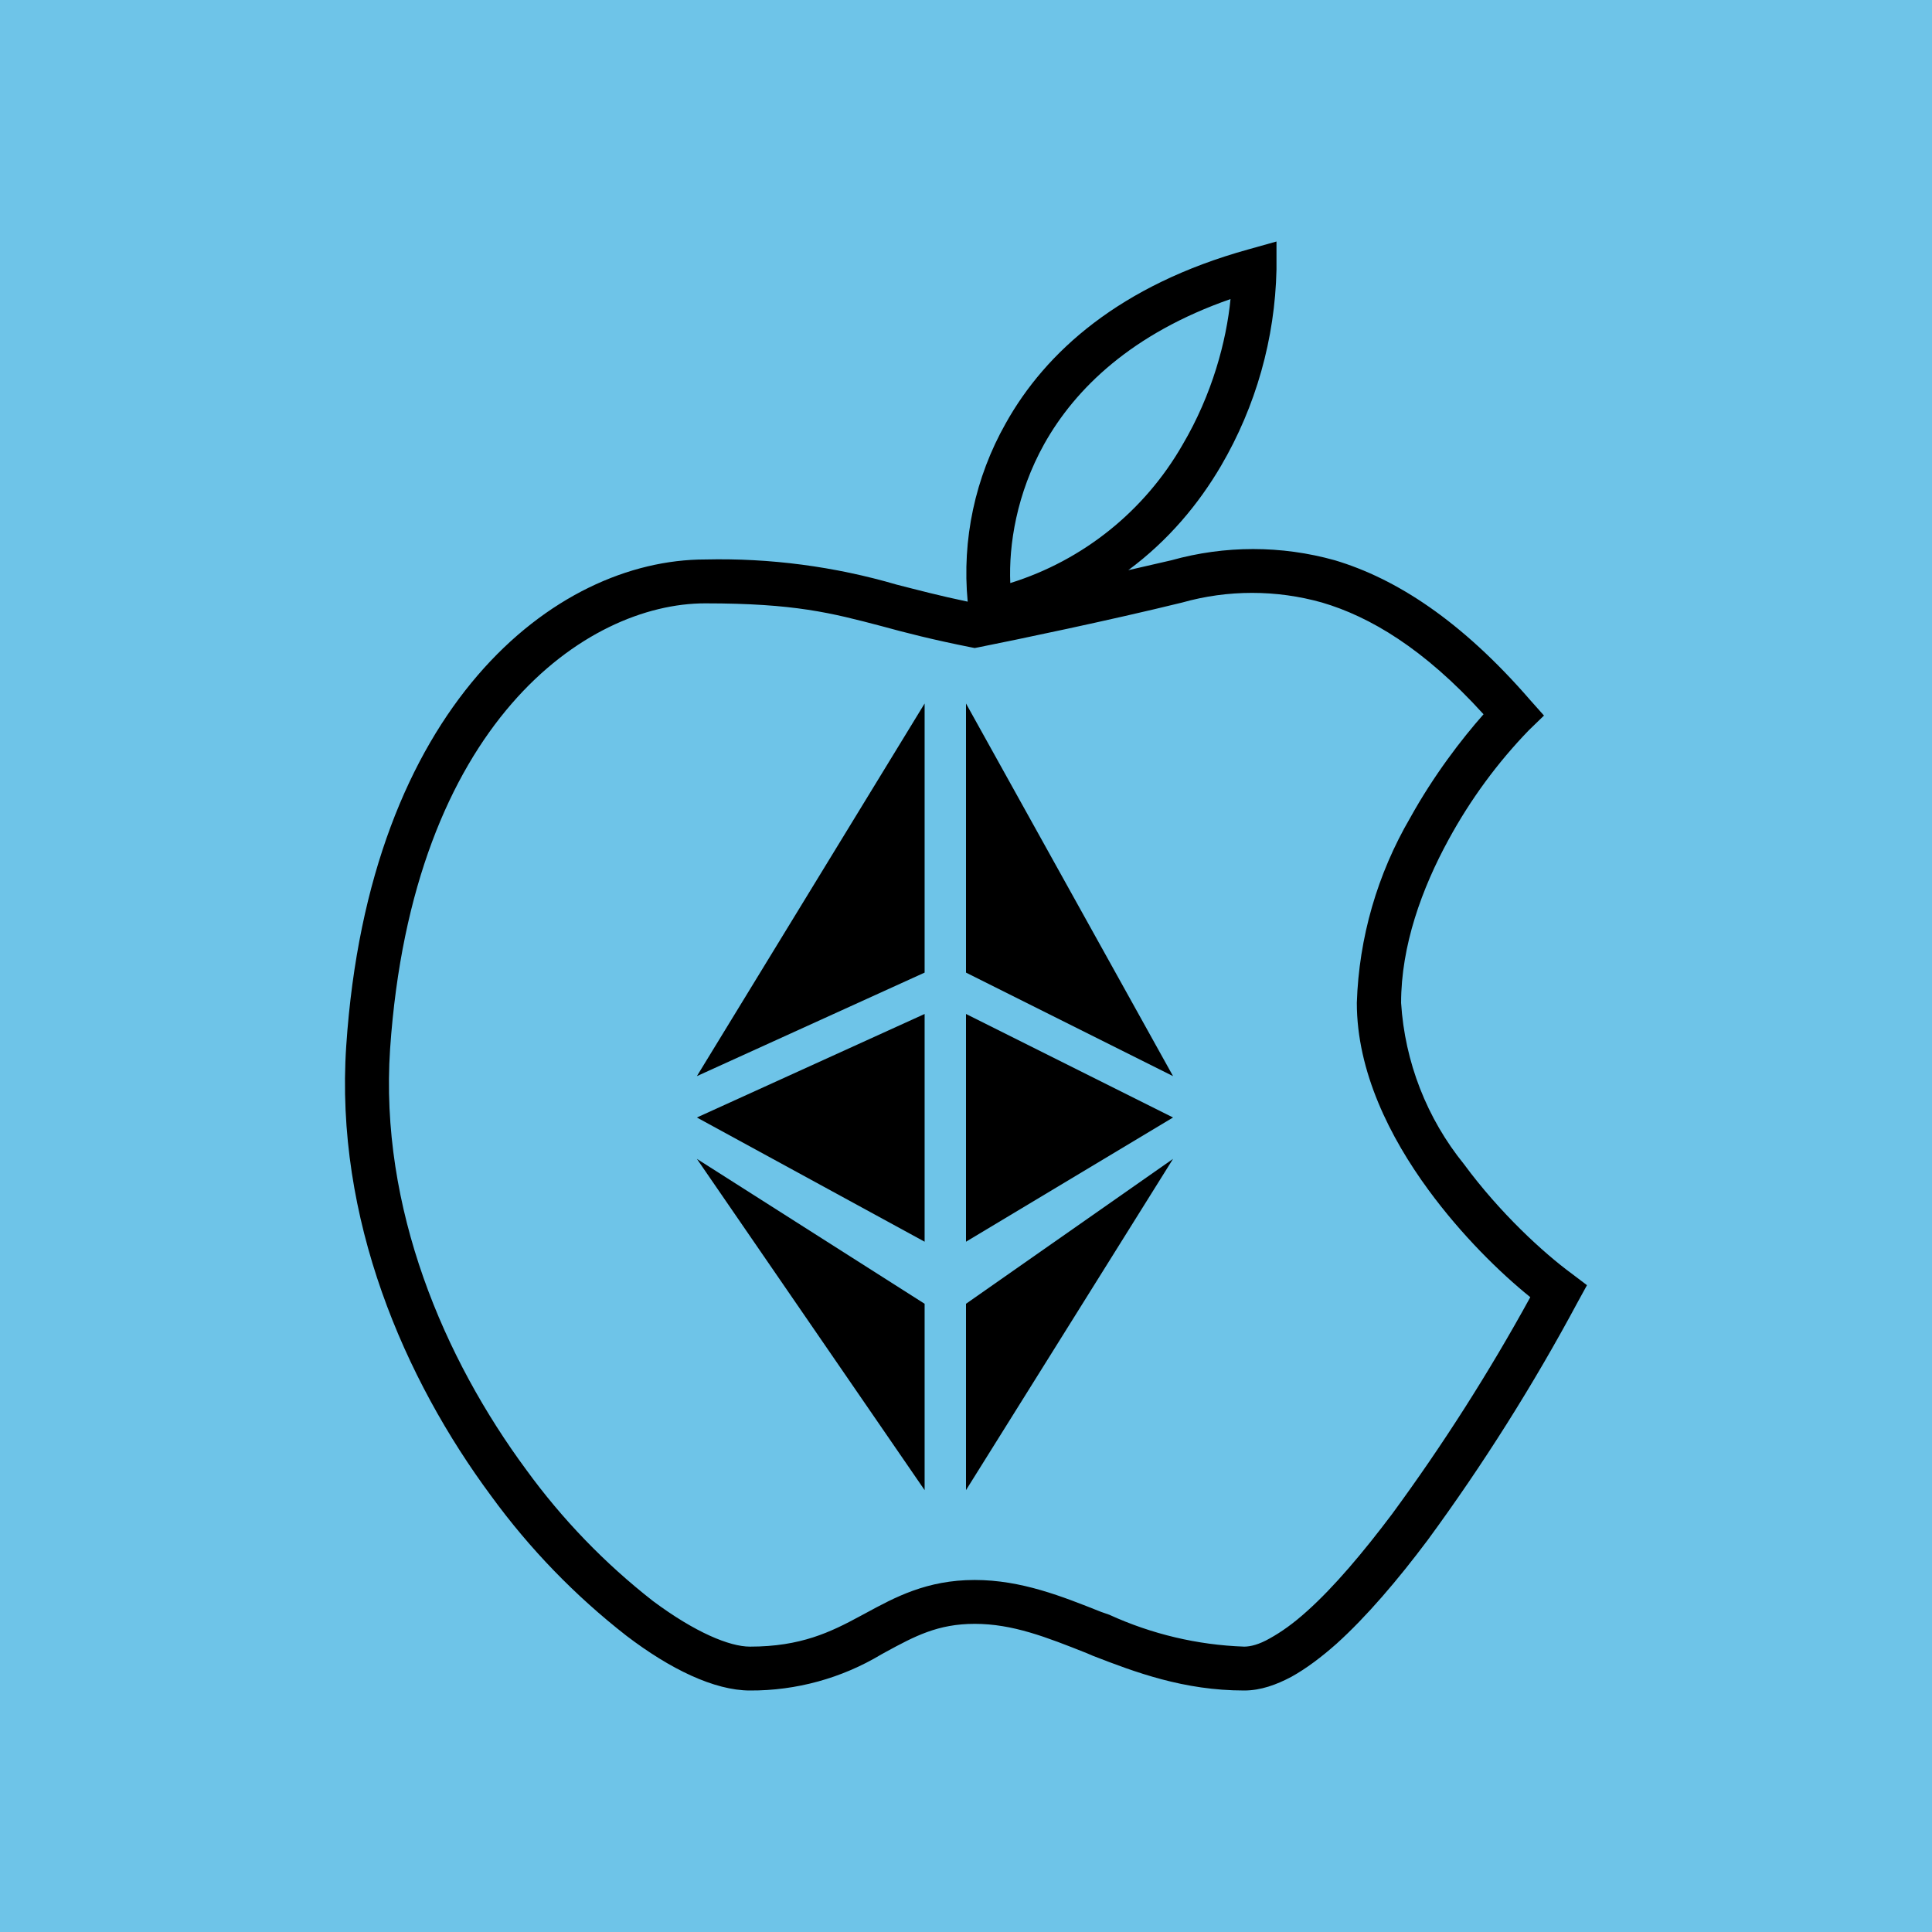 <svg width="24" height="24" viewBox="0 0 24 24" fill="none" xmlns="http://www.w3.org/2000/svg">
<g clip-path="url(#clip0_328_46039)">
<path d="M24 0H0V24H24V0Z" fill="#6EC4E8"/>
<path d="M15.857 3.35V3L15.508 3.098C13.913 3.54 12.988 4.373 12.494 5.258C12.113 5.931 11.948 6.704 12.021 7.474C11.676 7.402 11.404 7.33 11.141 7.263C10.368 7.037 9.565 6.931 8.76 6.95C6.888 6.95 4.584 8.77 4.301 12.993C4.157 15.142 5.026 17.133 6.101 18.583C6.578 19.238 7.144 19.823 7.783 20.321C8.323 20.733 8.873 21 9.316 21C9.89 21.003 10.454 20.848 10.946 20.553L11.002 20.522C11.362 20.326 11.65 20.172 12.108 20.172C12.581 20.172 12.998 20.337 13.502 20.537L13.574 20.568C14.104 20.774 14.705 21 15.456 21C15.662 21 15.857 20.928 16.042 20.83C16.228 20.727 16.418 20.583 16.603 20.419C16.973 20.085 17.364 19.627 17.734 19.133C18.425 18.191 19.049 17.201 19.601 16.171L19.714 15.965L19.524 15.821C19.174 15.564 18.634 15.07 18.187 14.463C17.724 13.892 17.451 13.191 17.405 12.458C17.405 11.748 17.662 11.038 17.997 10.426C18.267 9.931 18.602 9.474 18.994 9.069L19.18 8.889L19.01 8.698C18.151 7.706 17.338 7.186 16.582 6.96C15.918 6.774 15.215 6.774 14.551 6.96L14.016 7.083C14.515 6.713 14.89 6.261 15.168 5.787C15.601 5.047 15.838 4.208 15.857 3.35ZM14.69 5.525C14.219 6.347 13.455 6.961 12.55 7.243C12.53 6.77 12.628 6.132 12.972 5.515C13.358 4.826 14.062 4.142 15.286 3.715C15.235 4.234 15.06 4.898 14.69 5.525ZM14.685 7.485C15.253 7.325 15.854 7.325 16.423 7.485C17.014 7.659 17.688 8.055 18.429 8.873C18.156 9.182 17.812 9.629 17.518 10.159C17.11 10.858 16.881 11.648 16.855 12.458C16.855 13.311 17.266 14.129 17.745 14.782C18.156 15.343 18.634 15.811 19.01 16.114C18.497 17.049 17.923 17.95 17.292 18.809C16.932 19.287 16.572 19.714 16.238 20.013C16.068 20.167 15.914 20.275 15.775 20.352C15.641 20.429 15.533 20.455 15.456 20.455C14.877 20.435 14.307 20.3 13.78 20.059L13.677 20.023C13.198 19.833 12.689 19.627 12.108 19.627C11.512 19.627 11.116 19.843 10.756 20.038L10.689 20.074C10.318 20.275 9.948 20.455 9.316 20.455C9.064 20.455 8.637 20.28 8.112 19.889C7.514 19.422 6.984 18.873 6.538 18.259C5.52 16.881 4.713 15.014 4.846 13.029C5.124 8.981 7.284 7.495 8.76 7.495C9.871 7.495 10.324 7.613 10.951 7.778C11.249 7.86 11.589 7.947 12.057 8.04L12.108 8.05L12.16 8.04C12.628 7.947 13.785 7.706 14.685 7.485Z" fill="black"/>
<path d="M8.657 13.368L11.486 8.739V12.082L8.657 13.368ZM12 12.082V8.739L14.572 13.368L12 12.082ZM11.486 15.425V12.596L8.657 13.882L11.486 15.425ZM12 15.425V12.596L14.572 13.882L12 15.425ZM12 18.511V16.196L14.572 14.396L12 18.511ZM11.486 16.196L8.657 14.396L11.486 18.511V16.196Z" fill="black"/>
</g>
<defs>
<clipPath id="clip0_328_46039">
<rect width="24" height="24" fill="white"/>
</clipPath>
</defs>
</svg>
